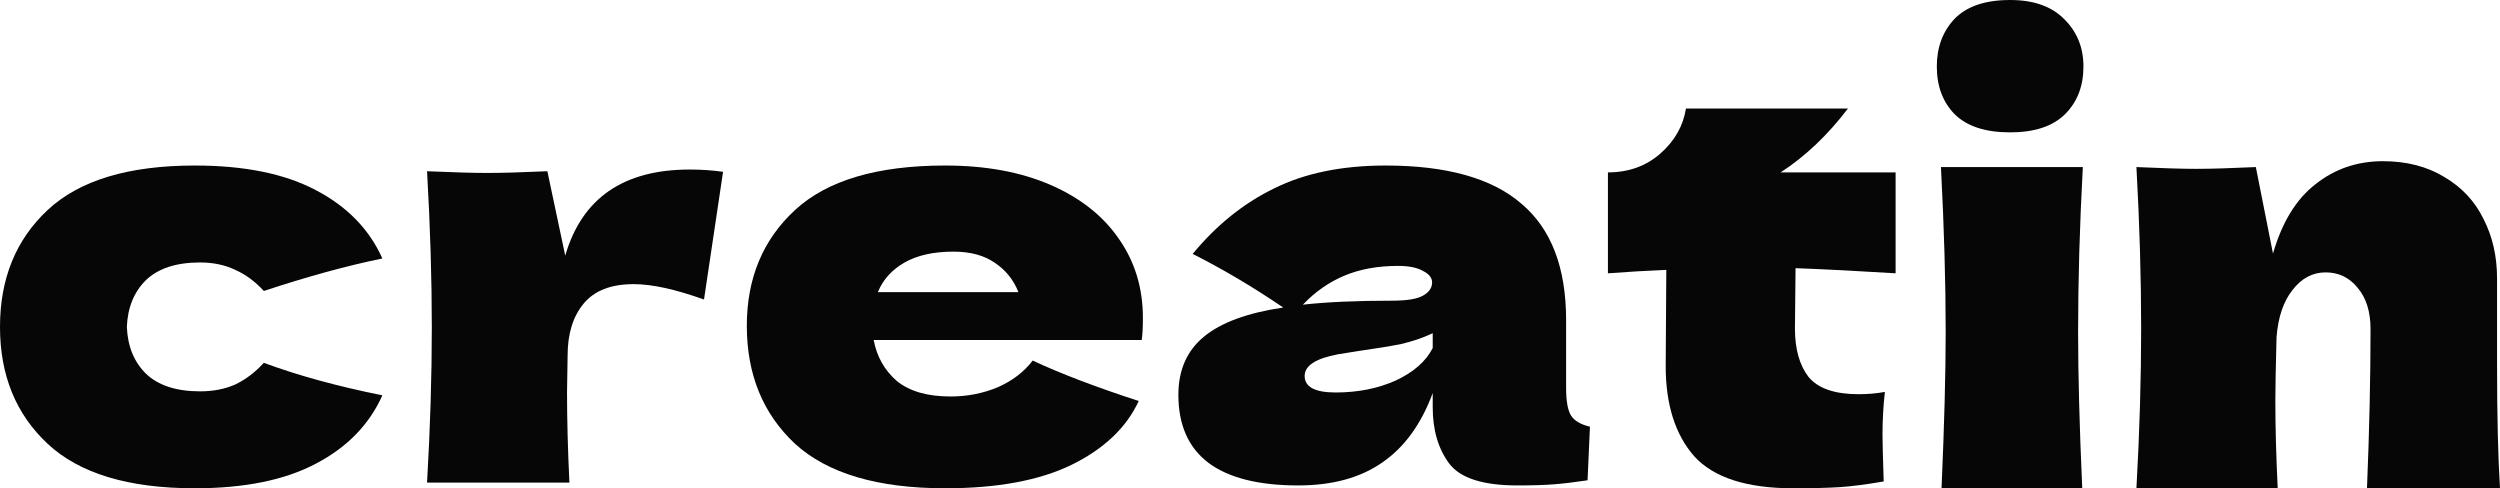<svg width="128" height="25" viewBox="0 0 128 25" fill="none" xmlns="http://www.w3.org/2000/svg">
<path d="M6.495 16.738C6.536 17.73 6.861 18.528 7.471 19.132C8.101 19.735 9.026 20.037 10.246 20.037C10.917 20.037 11.517 19.92 12.045 19.686C12.574 19.433 13.062 19.064 13.509 18.577C15.237 19.219 17.26 19.774 19.577 20.241C18.907 21.74 17.768 22.908 16.162 23.745C14.576 24.582 12.513 25 9.972 25C6.577 25 4.066 24.241 2.44 22.723C0.813 21.205 0 19.21 0 16.738C0 14.266 0.813 12.271 2.44 10.752C4.066 9.234 6.577 8.475 9.972 8.475C12.513 8.475 14.576 8.894 16.162 9.731C17.768 10.568 18.907 11.736 19.577 13.234C17.768 13.604 15.745 14.159 13.509 14.898C13.062 14.412 12.574 14.052 12.045 13.818C11.517 13.565 10.917 13.438 10.246 13.438C9.026 13.438 8.101 13.74 7.471 14.344C6.861 14.947 6.536 15.745 6.495 16.738Z" fill="#060606"/>
<path d="M28.94 13.088C29.794 10.149 31.918 8.68 35.313 8.68C35.903 8.68 36.472 8.719 37.021 8.796L36.045 15.336C34.581 14.811 33.382 14.548 32.447 14.548C31.288 14.548 30.434 14.879 29.885 15.541C29.336 16.202 29.062 17.088 29.062 18.198V18.168L29.032 20.095C29.032 21.477 29.072 23.015 29.154 24.708H21.865C22.028 21.905 22.109 19.258 22.109 16.767C22.109 14.275 22.028 11.609 21.865 8.767C23.207 8.826 24.234 8.855 24.945 8.855C25.698 8.855 26.724 8.826 28.025 8.767L28.94 13.088Z" fill="#060606"/>
<path d="M54.673 17.409H44.732C44.895 18.266 45.291 18.966 45.922 19.511C46.572 20.037 47.487 20.3 48.666 20.3C49.52 20.3 50.323 20.144 51.075 19.832C51.827 19.502 52.427 19.044 52.874 18.46C54.236 19.102 56.046 19.794 58.302 20.533C57.672 21.896 56.523 22.986 54.856 23.803C53.21 24.601 51.055 25 48.392 25C44.935 25 42.374 24.241 40.707 22.723C39.06 21.185 38.237 19.171 38.237 16.679C38.237 14.246 39.06 12.271 40.707 10.752C42.354 9.234 44.915 8.475 48.392 8.475C50.465 8.475 52.264 8.806 53.789 9.468C55.314 10.13 56.483 11.054 57.296 12.242C58.109 13.409 58.516 14.752 58.516 16.27C58.516 16.777 58.495 17.156 58.455 17.409H54.673ZM48.819 12.884C47.802 12.884 46.968 13.069 46.318 13.438C45.667 13.808 45.21 14.314 44.946 14.957H52.142C51.898 14.334 51.502 13.838 50.953 13.468C50.404 13.079 49.693 12.884 48.819 12.884Z" fill="#060606"/>
<path d="M80.185 19.862C80.185 20.523 80.266 20.991 80.429 21.263C80.592 21.535 80.917 21.73 81.405 21.847L81.283 24.591C80.632 24.689 80.063 24.757 79.575 24.796C79.108 24.835 78.478 24.854 77.685 24.854C75.936 24.854 74.778 24.484 74.208 23.745C73.639 22.986 73.355 22.022 73.355 20.854V20.124C72.765 21.72 71.901 22.908 70.762 23.686C69.644 24.465 68.211 24.854 66.463 24.854C64.43 24.854 62.895 24.465 61.858 23.686C60.842 22.908 60.333 21.75 60.333 20.212C60.333 18.947 60.77 17.954 61.645 17.234C62.519 16.514 63.871 16.017 65.7 15.745C64.155 14.694 62.61 13.779 61.065 13.001C62.285 11.521 63.678 10.402 65.243 9.643C66.808 8.865 68.709 8.475 70.945 8.475C74.076 8.475 76.394 9.127 77.898 10.431C79.423 11.716 80.185 13.701 80.185 16.387V19.862ZM71.586 13.614C70.549 13.614 69.634 13.779 68.841 14.11C68.049 14.441 67.337 14.937 66.707 15.599C67.927 15.463 69.451 15.395 71.281 15.395C72.033 15.395 72.562 15.307 72.867 15.132C73.171 14.957 73.324 14.733 73.324 14.46C73.324 14.227 73.171 14.032 72.867 13.877C72.562 13.701 72.135 13.614 71.586 13.614ZM68.384 20.095C69.522 20.095 70.549 19.891 71.464 19.482C72.379 19.054 73.009 18.499 73.355 17.818V17.059C72.867 17.292 72.328 17.477 71.738 17.614C71.149 17.73 70.437 17.847 69.604 17.964L68.506 18.139C67.367 18.353 66.798 18.723 66.798 19.248C66.798 19.813 67.327 20.095 68.384 20.095Z" fill="#060606"/>
<path d="M97.055 13.993C95.185 13.877 93.477 13.789 91.932 13.73L91.901 16.825C91.901 17.876 92.135 18.703 92.603 19.307C93.091 19.891 93.945 20.183 95.164 20.183C95.632 20.183 96.079 20.144 96.506 20.066C96.425 20.786 96.384 21.516 96.384 22.256C96.384 22.606 96.404 23.404 96.445 24.65C95.551 24.805 94.798 24.903 94.189 24.942C93.579 24.981 92.786 25 91.81 25C89.431 25 87.744 24.455 86.748 23.365C85.772 22.256 85.284 20.718 85.284 18.752L85.315 13.818C84.359 13.857 83.363 13.915 82.326 13.993V8.826C83.383 8.826 84.278 8.504 85.01 7.862C85.742 7.22 86.179 6.451 86.321 5.556H94.615C93.579 6.918 92.43 8.008 91.17 8.826H97.055V13.993Z" fill="#060606"/>
<path d="M102.918 6.777C101.647 6.777 100.699 6.466 100.073 5.843C99.468 5.221 99.165 4.408 99.165 3.404C99.165 2.42 99.468 1.606 100.073 0.964C100.699 0.321 101.647 0 102.918 0C104.129 0 105.057 0.331 105.703 0.994C106.349 1.637 106.672 2.44 106.672 3.404C106.672 4.408 106.359 5.221 105.733 5.843C105.108 6.466 104.169 6.777 102.918 6.777ZM99.407 25C99.548 21.767 99.619 19.096 99.619 16.988C99.619 14.478 99.538 11.667 99.377 8.554H106.641C106.48 11.546 106.399 14.357 106.399 16.988C106.399 19.197 106.47 21.867 106.611 25H99.407Z" fill="#060606"/>
<path d="M121.19 25C121.311 22.048 121.371 19.327 121.371 16.837C121.371 15.954 121.15 15.251 120.706 14.729C120.282 14.207 119.737 13.946 119.071 13.946C118.405 13.946 117.84 14.247 117.376 14.849C116.912 15.432 116.64 16.235 116.559 17.259C116.518 18.785 116.498 19.869 116.498 20.512C116.498 21.878 116.539 23.373 116.619 25H109.385C109.547 22.108 109.627 19.378 109.627 16.807C109.627 14.237 109.547 11.486 109.385 8.554C110.717 8.614 111.736 8.645 112.442 8.645C113.189 8.645 114.208 8.614 115.499 8.554L116.377 12.982C116.841 11.376 117.568 10.191 118.557 9.428C119.545 8.645 120.695 8.253 122.007 8.253C123.218 8.253 124.267 8.524 125.155 9.066C126.043 9.588 126.709 10.301 127.153 11.205C127.617 12.108 127.849 13.123 127.849 14.247V18.584C127.849 21.255 127.899 23.394 128 25H121.19Z" fill="#060606"/>
</svg>
